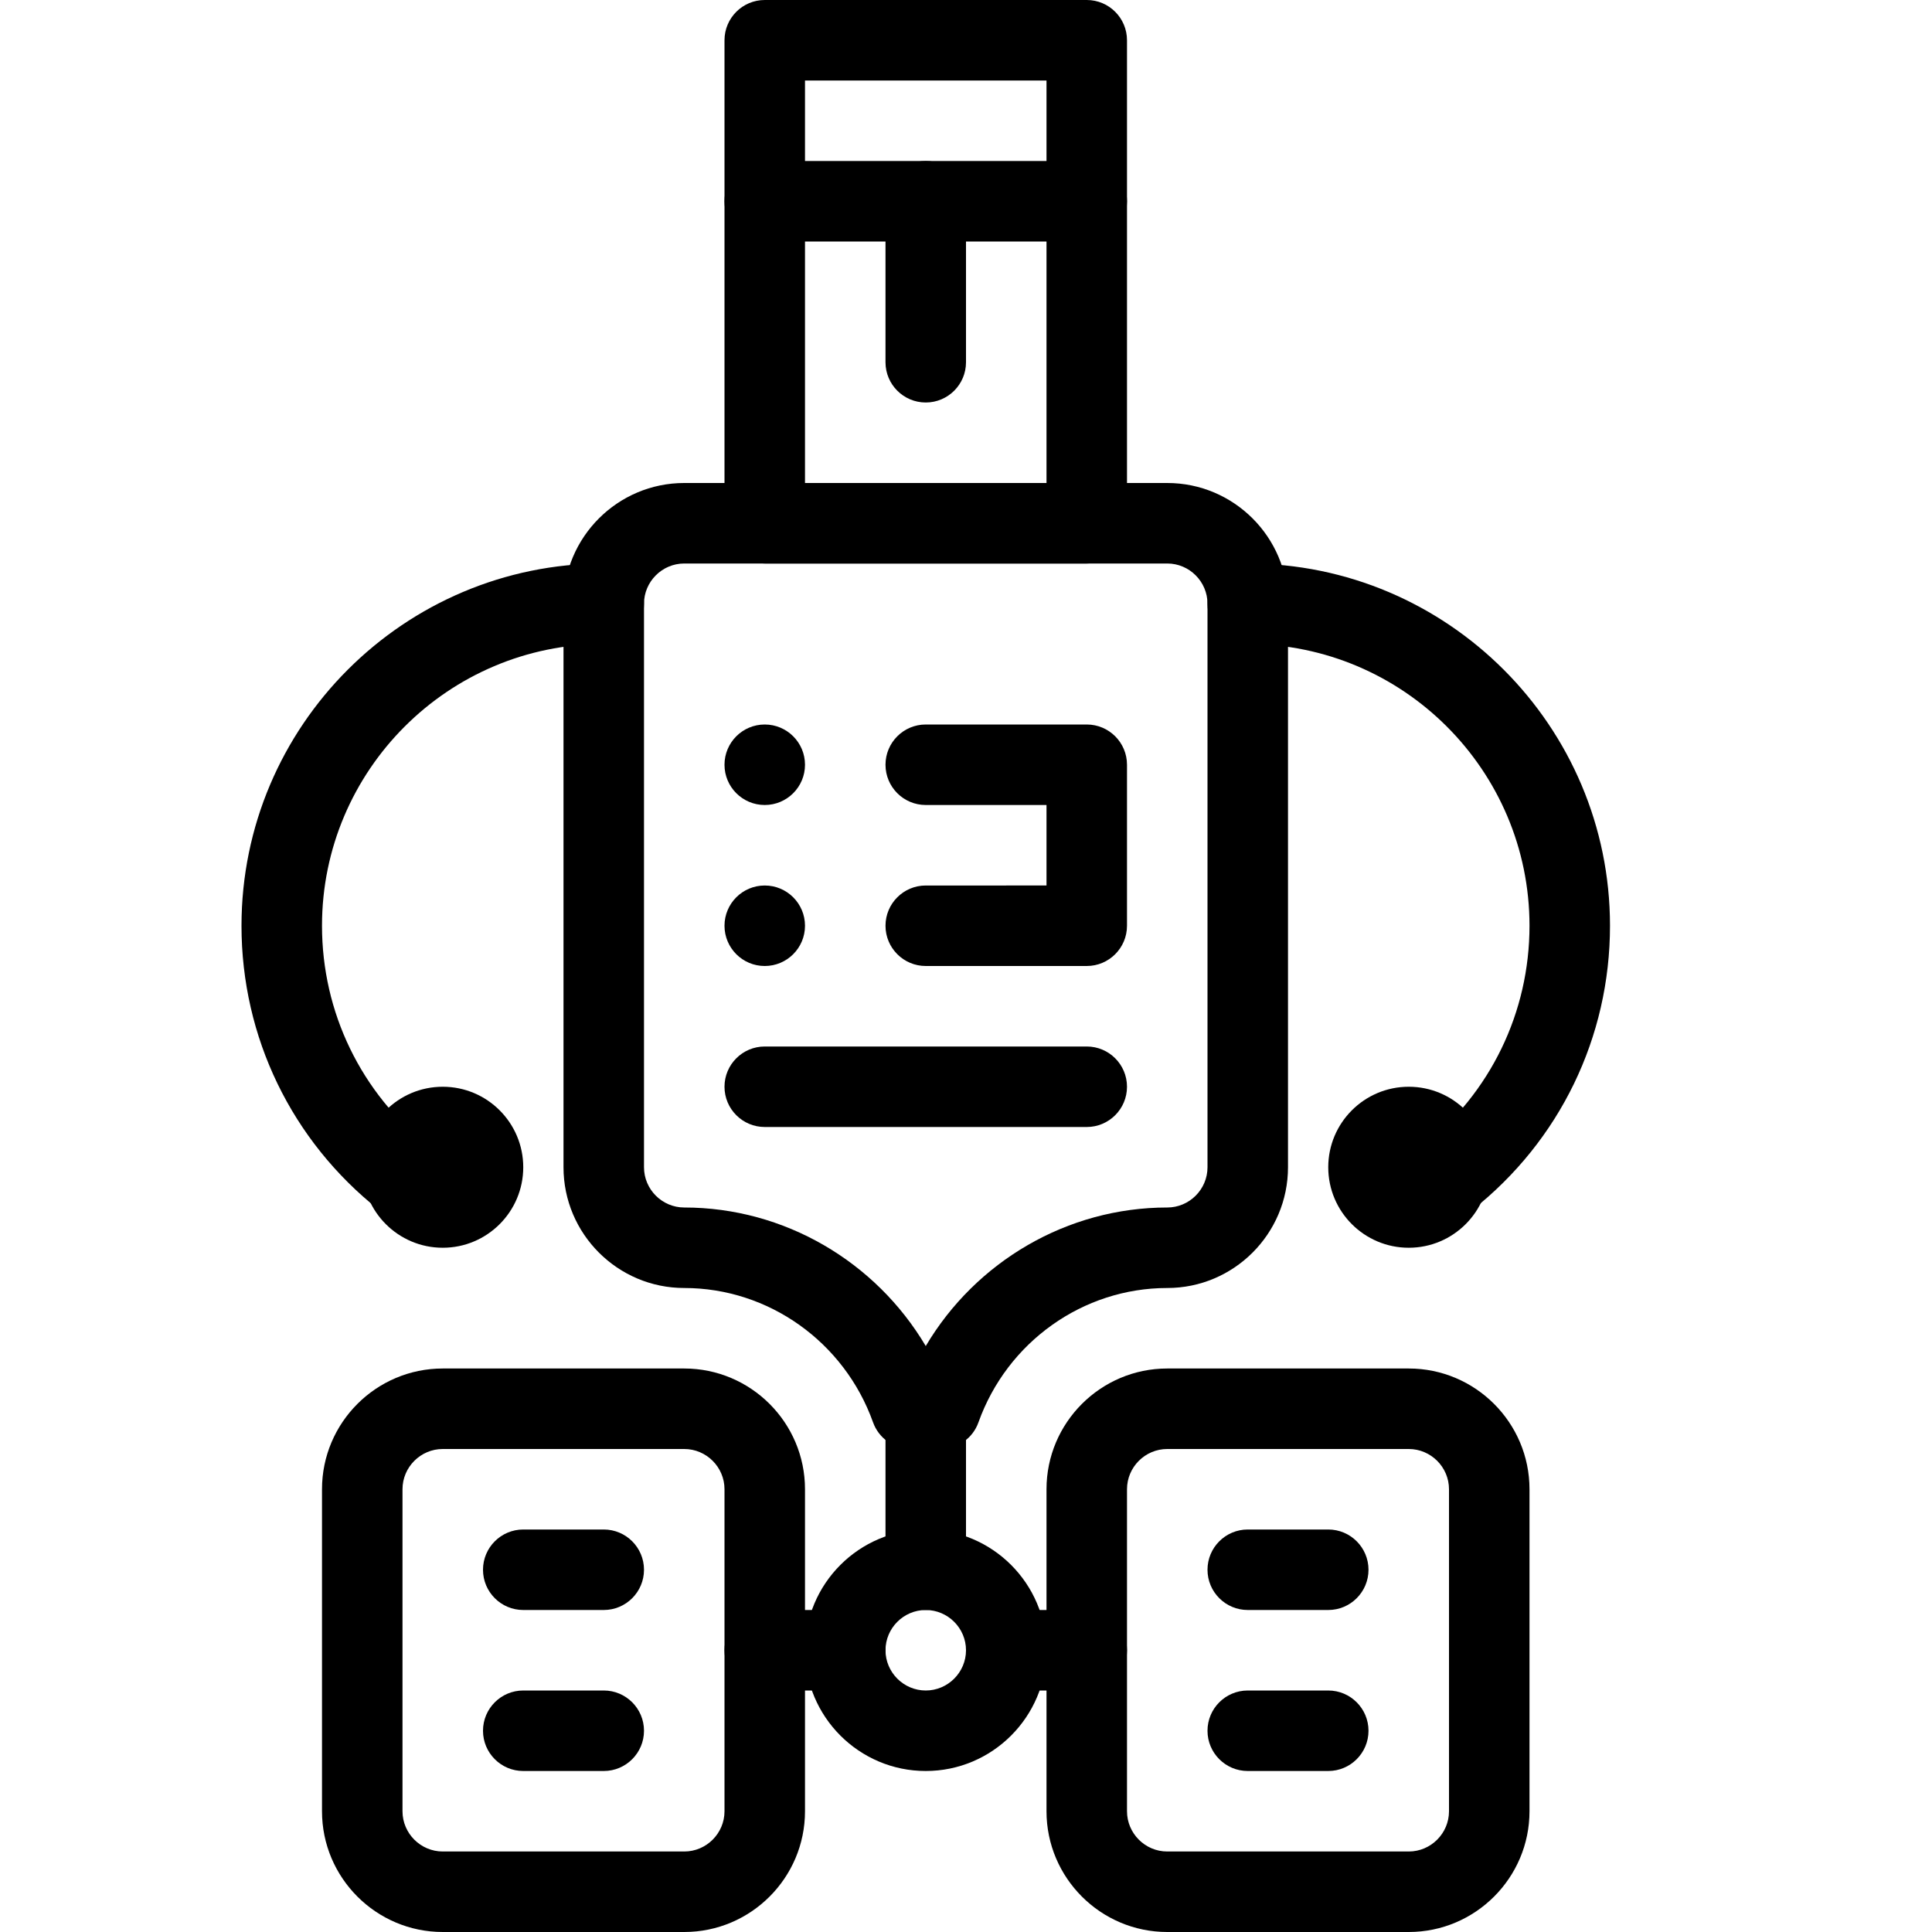 <?xml version="1.0" encoding="iso-8859-1"?>
<!-- Generator: Adobe Illustrator 19.2.1, SVG Export Plug-In . SVG Version: 6.00 Build 0)  -->
<svg version="1.1" xmlns="http://www.w3.org/2000/svg" xmlns:xlink="http://www.w3.org/1999/xlink" x="0px" y="0px"
	 viewBox="0 0 24 24" style="enable-background:new 0 0 24 24;" xml:space="preserve">
<g id="Retro_Bot_1">
</g>
<g id="Retro_Bot_2">
</g>
<g id="Retro_Bot_3">
</g>
<g id="Retro_Bot_4">
</g>
<g id="Wall-E">
</g>
<g id="Eva">
</g>
<g id="Iron_Giant_1_">
</g>
<g id="Marvin_1_">
</g>
<g id="Atlas_1_">
</g>
<g id="Claptrap_1_">
</g>
<g id="Android_1_">
</g>
<g id="Bender_1_">
</g>
<g id="Roberto_1_">
</g>
<g id="Robot_Devil_1_">
</g>
<g id="Robocop_1_">
</g>
<g id="ED_209_1_">
</g>
<g id="Optimus_Prime_1_">
</g>
<g id="Robot_1">
</g>
<g id="Robot_2">
</g>
<g id="Robot_3">
</g>
<g id="Robot_Arm_1">
</g>
<g id="Robot_Arm_2">
</g>
<g id="Robot_Arm_3">
</g>
<g id="Robot_Arm_4">
</g>
<g id="Robot_Arm_5">
</g>
<g id="K5_Robot">
</g>
<g id="Robot_Machine_1_1_">
</g>
<g id="Robot_Machine_2">
</g>
<g id="Artifical_Intelligence_1_1_">
</g>
<g id="Artifical_Intelligence_2">
</g>
<g id="Robot_4">
</g>
<g id="Robot_5">
</g>
<g id="Robot_6">
</g>
<g id="Robot_7">
</g>
<g id="Robot_8">
</g>
<g id="Robot_9">
</g>
<g id="Robot_10">
</g>
<g id="Robot_11">
</g>
<g id="Robot_12">
	<g>
		<g>
			<path d="M8.5,24h-3C4.673,24,4,23.327,4,22.5v-4C4,17.673,4.673,17,5.5,17h3c0.827,0,1.5,0.673,1.5,1.5v4
				C10,23.327,9.327,24,8.5,24z M5.5,18C5.225,18,5,18.225,5,18.5v4C5,22.775,5.225,23,5.5,23h3C8.775,23,9,22.775,9,22.5v-4
				C9,18.225,8.775,18,8.5,18H5.5z"/>
		</g>
		<g>
			<path d="M17.5,24h-3c-0.827,0-1.5-0.673-1.5-1.5v-4c0-0.827,0.673-1.5,1.5-1.5h3c0.827,0,1.5,0.673,1.5,1.5v4
				C19,23.327,18.327,24,17.5,24z M14.5,18c-0.275,0-0.5,0.225-0.5,0.5v4c0,0.275,0.225,0.5,0.5,0.5h3c0.275,0,0.5-0.225,0.5-0.5v-4
				c0-0.275-0.225-0.5-0.5-0.5H14.5z"/>
		</g>
		<g>
			<path d="M7.5,20h-1C6.224,20,6,19.776,6,19.5S6.224,19,6.5,19h1C7.776,19,8,19.224,8,19.5S7.776,20,7.5,20z"/>
		</g>
		<g>
			<path d="M7.5,22h-1C6.224,22,6,21.776,6,21.5S6.224,21,6.5,21h1C7.776,21,8,21.224,8,21.5S7.776,22,7.5,22z"/>
		</g>
		<g>
			<path d="M16.5,20h-1c-0.276,0-0.5-0.224-0.5-0.5s0.224-0.5,0.5-0.5h1c0.276,0,0.5,0.224,0.5,0.5S16.776,20,16.5,20z"/>
		</g>
		<g>
			<path d="M16.5,22h-1c-0.276,0-0.5-0.224-0.5-0.5s0.224-0.5,0.5-0.5h1c0.276,0,0.5,0.224,0.5,0.5S16.776,22,16.5,22z"/>
		</g>
		<g>
			<path d="M11.5,22c-0.827,0-1.5-0.673-1.5-1.5s0.673-1.5,1.5-1.5s1.5,0.673,1.5,1.5S12.327,22,11.5,22z M11.5,20
				c-0.275,0-0.5,0.225-0.5,0.5s0.225,0.5,0.5,0.5s0.5-0.225,0.5-0.5S11.775,20,11.5,20z"/>
		</g>
		<g>
			<path d="M11.5,20c-0.276,0-0.5-0.224-0.5-0.5v-2c0-0.276,0.224-0.5,0.5-0.5s0.5,0.224,0.5,0.5v2C12,19.776,11.776,20,11.5,20z"/>
		</g>
		<g>
			<path d="M11.685,18h-0.369c-0.211,0-0.4-0.133-0.471-0.332C10.488,16.67,9.547,16,8.5,16C7.673,16,7,15.327,7,14.5v-7
				C7,6.673,7.673,6,8.5,6h6C15.327,6,16,6.673,16,7.5v7c0,0.827-0.673,1.5-1.5,1.5c-1.047,0-1.988,0.67-2.345,1.668
				C12.085,17.867,11.896,18,11.685,18z M8.5,7C8.225,7,8,7.225,8,7.5v7C8,14.775,8.225,15,8.5,15c1.242,0,2.378,0.671,3,1.721
				c0.622-1.05,1.758-1.721,3-1.721c0.275,0,0.5-0.225,0.5-0.5v-7C15,7.225,14.775,7,14.5,7H8.5z"/>
		</g>
		<g>
			<path d="M10.5,21h-1C9.224,21,9,20.776,9,20.5S9.224,20,9.5,20h1c0.276,0,0.5,0.224,0.5,0.5S10.776,21,10.5,21z"/>
		</g>
		<g>
			<path d="M13.5,21h-1c-0.276,0-0.5-0.224-0.5-0.5s0.224-0.5,0.5-0.5h1c0.276,0,0.5,0.224,0.5,0.5S13.776,21,13.5,21z"/>
		</g>
		<g>
			<path d="M13.5,7h-4C9.224,7,9,6.776,9,6.5v-6C9,0.224,9.224,0,9.5,0h4C13.776,0,14,0.224,14,0.5v6C14,6.776,13.776,7,13.5,7z
				 M10,6h3V1h-3V6z"/>
		</g>
		<g>
			<path d="M17.979,15.139c-0.147,0-0.293-0.065-0.393-0.189c-0.171-0.217-0.134-0.531,0.082-0.703C18.515,13.577,19,12.576,19,11.5
				C19,9.57,17.43,8,15.5,8C15.224,8,15,7.776,15,7.5S15.224,7,15.5,7c2.481,0,4.5,2.019,4.5,4.5c0,1.384-0.623,2.671-1.71,3.531
				C18.198,15.104,18.089,15.139,17.979,15.139z"/>
		</g>
		<g>
			<path d="M17.5,15.5c-0.552,0-1-0.448-1-1s0.448-1,1-1s1,0.448,1,1S18.052,15.5,17.5,15.5z M17.5,14.499L17.5,14.499L18,14.5
				L17.5,14.499z"/>
		</g>
		<g>
			<path d="M5.021,15.139c-0.109,0-0.219-0.035-0.311-0.107C3.623,14.171,3,12.884,3,11.5C3,9.019,5.019,7,7.5,7
				C7.776,7,8,7.224,8,7.5S7.776,8,7.5,8C5.57,8,4,9.57,4,11.5c0,1.076,0.485,2.077,1.331,2.746
				c0.216,0.172,0.253,0.486,0.082,0.703C5.313,15.073,5.168,15.139,5.021,15.139z"/>
		</g>
		<g>
			<path d="M5.5,15.5c-0.552,0-1-0.448-1-1s0.448-1,1-1s1,0.448,1,1S6.052,15.5,5.5,15.5z M5.5,14.5H5H5.5L5.5,14.5z"/>
		</g>
		<g>
			<path d="M13.5,3h-4C9.224,3,9,2.776,9,2.5S9.224,2,9.5,2h4C13.776,2,14,2.224,14,2.5S13.776,3,13.5,3z"/>
		</g>
		<g>
			<path d="M11.5,5C11.224,5,11,4.776,11,4.5v-2C11,2.224,11.224,2,11.5,2S12,2.224,12,2.5v2C12,4.776,11.776,5,11.5,5z"/>
		</g>
		<g>
			<circle cx="9.5" cy="9.5" r="0.5"/>
		</g>
		<g>
			<circle cx="9.5" cy="11.5" r="0.5"/>
		</g>
		<g>
			<path d="M13.5,12h-2c-0.276,0-0.5-0.224-0.5-0.5s0.224-0.5,0.5-0.5H13v-1h-1.5C11.224,10,11,9.776,11,9.5S11.224,9,11.5,9h2
				C13.776,9,14,9.224,14,9.5v2C14,11.776,13.776,12,13.5,12z"/>
		</g>
		<g>
			<path d="M13.5,14h-4C9.224,14,9,13.776,9,13.5S9.224,13,9.5,13h4c0.276,0,0.5,0.224,0.5,0.5S13.776,14,13.5,14z"/>
		</g>
	</g>
</g>
<g id="Robot_13">
</g>
</svg>
